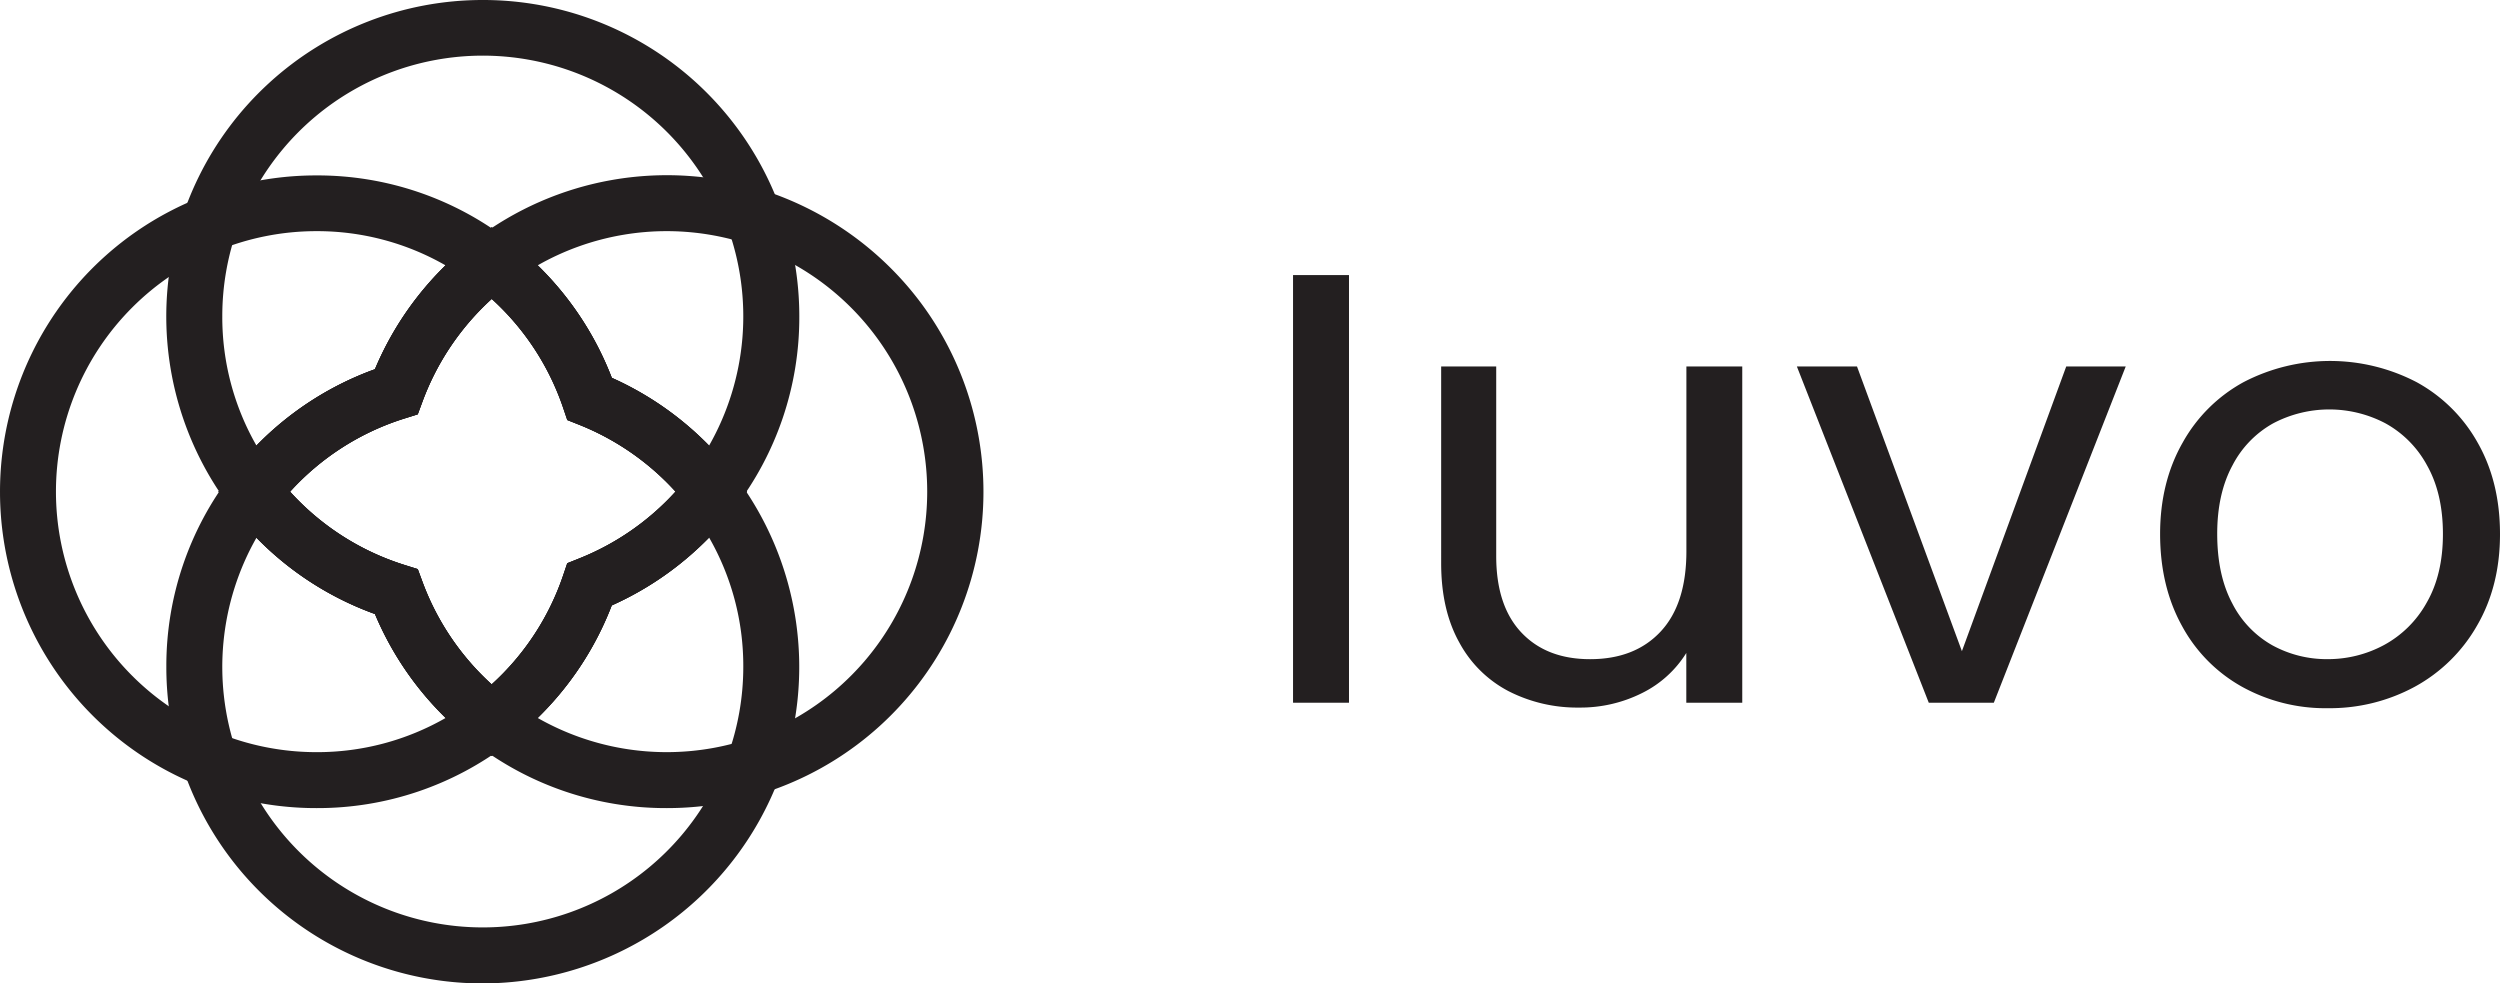 <svg id="Layer_1" data-name="Layer 1" xmlns="http://www.w3.org/2000/svg" viewBox="0 0 804.23 316.33"><defs><style>.cls-1{fill:#231f20;}</style></defs><path class="cls-1" d="M35.48,330.6a101.64,101.64,0,0,1-83.84-44,101.88,101.88,0,0,1,0-115.53,101.66,101.66,0,0,1,83.84-44,100.82,100.82,0,0,1,61.83,20.93l9.33,7.15-9.33,7.14a83.86,83.86,0,0,0-27.73,37.52l-1.53,4.14-4.21,1.32A83.25,83.25,0,0,0,27,228.8a83.25,83.25,0,0,0,36.87,23.6l4.21,1.32,1.53,4.14a83.91,83.91,0,0,0,27.73,37.52l9.33,7.14-9.33,7.15A100.82,100.82,0,0,1,35.48,330.6Zm0-185.6a83.8,83.8,0,1,0,0,167.6,83,83,0,0,0,41.56-11A101.76,101.76,0,0,1,54.3,268.17a101.32,101.32,0,0,1-46.19-33.9L3.93,228.8l4.18-5.47A101.41,101.41,0,0,1,54.3,189.42,101.87,101.87,0,0,1,77,156,83,83,0,0,0,35.48,145Z" transform="translate(66.32 -70.64)"/><path class="cls-1" d="M148.21,330.6a100.85,100.85,0,0,1-61.84-20.93L77,302.52l9.33-7.14a83.67,83.67,0,0,0,28.48-39.62l1.33-3.93,3.85-1.54a83.8,83.8,0,0,0,31-21.49,83.94,83.94,0,0,0-31-21.5l-3.85-1.53-1.33-3.93a83.62,83.62,0,0,0-28.48-39.62L77,155.08l9.33-7.15a101.94,101.94,0,0,1,92.38-16.26A102.66,102.66,0,0,1,229.86,168a101.76,101.76,0,0,1-81.65,162.6Zm-41.56-29a83.8,83.8,0,1,0,0-145.6,101.23,101.23,0,0,1,23.84,36.19,102,102,0,0,1,39.37,31.14L174,228.8l-4.18,5.47a102,102,0,0,1-39.37,31.14A101.31,101.31,0,0,1,106.65,301.6Z" transform="translate(66.32 -70.64)"/><path class="cls-1" d="M15.26,243.6l-7.15-9.33A101.79,101.79,0,0,1,89,70.64a101.73,101.73,0,0,1,101.81,101.8,100.79,100.79,0,0,1-20.94,61.83l-7.15,9.33-7.14-9.33a83.94,83.94,0,0,0-35.53-27l-3.85-1.53-1.33-3.93a83.52,83.52,0,0,0-23-35.06,83.78,83.78,0,0,0-22.26,33l-1.53,4.14-4.21,1.32a83.4,83.4,0,0,0-41.43,29.07Zm115.23-51.41A101.7,101.7,0,0,1,161.78,214a84,84,0,0,0,5.83-70.62A83.79,83.79,0,0,0,5.19,172.44a83,83,0,0,0,11,41.55A101.09,101.09,0,0,1,54.3,189.42a101.82,101.82,0,0,1,32.07-41.49l5.47-4.19,5.47,4.19A101.49,101.49,0,0,1,130.49,192.19Z" transform="translate(66.32 -70.64)"/><path class="cls-1" d="M91.84,313.86l-5.47-4.19a101.78,101.78,0,0,1-32.07-41.5,101.32,101.32,0,0,1-46.19-33.9L3.93,228.8l4.18-5.47A101.41,101.41,0,0,1,54.3,189.42a101.82,101.82,0,0,1,32.07-41.49l5.47-4.19,5.47,4.19a101.49,101.49,0,0,1,33.18,44.26,102,102,0,0,1,39.37,31.14L174,228.8l-4.18,5.47a102,102,0,0,1-39.37,31.14,101.49,101.49,0,0,1-33.18,44.26ZM27,228.8a83.25,83.25,0,0,0,36.87,23.6l4.21,1.32,1.53,4.14a83.68,83.68,0,0,0,22.26,32.95,83.42,83.42,0,0,0,23-35.05l1.33-3.93,3.85-1.54a83.8,83.8,0,0,0,31-21.49,83.94,83.94,0,0,0-31-21.5l-3.85-1.53-1.33-3.93a83.52,83.52,0,0,0-23-35.06,83.78,83.78,0,0,0-22.26,33l-1.53,4.14-4.21,1.32A83.25,83.25,0,0,0,27,228.8Z" transform="translate(66.32 -70.64)"/><path class="cls-1" d="M89,387A101.72,101.72,0,0,1-12.81,285.16,100.83,100.83,0,0,1,8.11,223.33L15.26,214l7.15,9.34A83.4,83.4,0,0,0,63.84,252.4l4.21,1.32,1.53,4.14a83.68,83.68,0,0,0,22.26,32.95,83.42,83.42,0,0,0,23-35.05l1.33-3.93,3.85-1.54a83.92,83.92,0,0,0,35.53-27L162.7,214l7.15,9.34a101.89,101.89,0,0,1,14.64,97.15A102.23,102.23,0,0,1,89,387ZM16.19,243.61a84.08,84.08,0,0,0-6.57,68.51,83.81,83.81,0,0,0,163.17-27,82.94,82.94,0,0,0-11-41.56,101.88,101.88,0,0,1-31.29,21.81,101.49,101.49,0,0,1-33.18,44.26l-5.47,4.19-5.47-4.19a101.78,101.78,0,0,1-32.07-41.5A101.07,101.07,0,0,1,16.19,243.61Z" transform="translate(66.32 -70.64)"/><path class="cls-1" d="M367.64,159.13V296.7h-18V159.13Z" transform="translate(66.32 -70.64)"/><path class="cls-1" d="M494.15,188.53V296.7h-18v-16a35,35,0,0,1-14.31,12.93,44.22,44.22,0,0,1-20.23,4.63A48.49,48.49,0,0,1,419,293a37.92,37.92,0,0,1-15.88-15.69q-5.83-10.46-5.83-25.46V188.53H415v61q0,16,8.09,24.58t22.11,8.58q14.4,0,22.69-8.88t8.29-25.86V188.53Z" transform="translate(66.32 -70.64)"/><path class="cls-1" d="M564.81,280.12l33.56-91.59h19.14L575.08,296.7H554.15L511.72,188.53h19.34Z" transform="translate(66.32 -70.64)"/><path class="cls-1" d="M654.91,291.56a49.14,49.14,0,0,1-19.34-19.64q-7-12.72-7-29.5,0-16.59,7.21-29.31a49.61,49.61,0,0,1,19.64-19.54,60.25,60.25,0,0,1,55.65,0A49.81,49.81,0,0,1,730.7,213q7.2,12.63,7.21,29.41t-7.4,29.5a51.31,51.31,0,0,1-20,19.64,57.37,57.37,0,0,1-28,6.91A55.32,55.32,0,0,1,654.91,291.56Zm45.69-13.42a34.47,34.47,0,0,0,13.72-13.62q5.23-9.07,5.23-22.1t-5.13-22.11A33.65,33.65,0,0,0,701,206.79a38.75,38.75,0,0,0-36,0,32.59,32.59,0,0,0-13.13,13.52q-4.94,9.09-4.93,22.11,0,13.22,4.83,22.3a32.22,32.22,0,0,0,12.93,13.52,36.35,36.35,0,0,0,17.77,4.44A37.88,37.88,0,0,0,700.6,278.14Z" transform="translate(66.32 -70.64)"/></svg>
